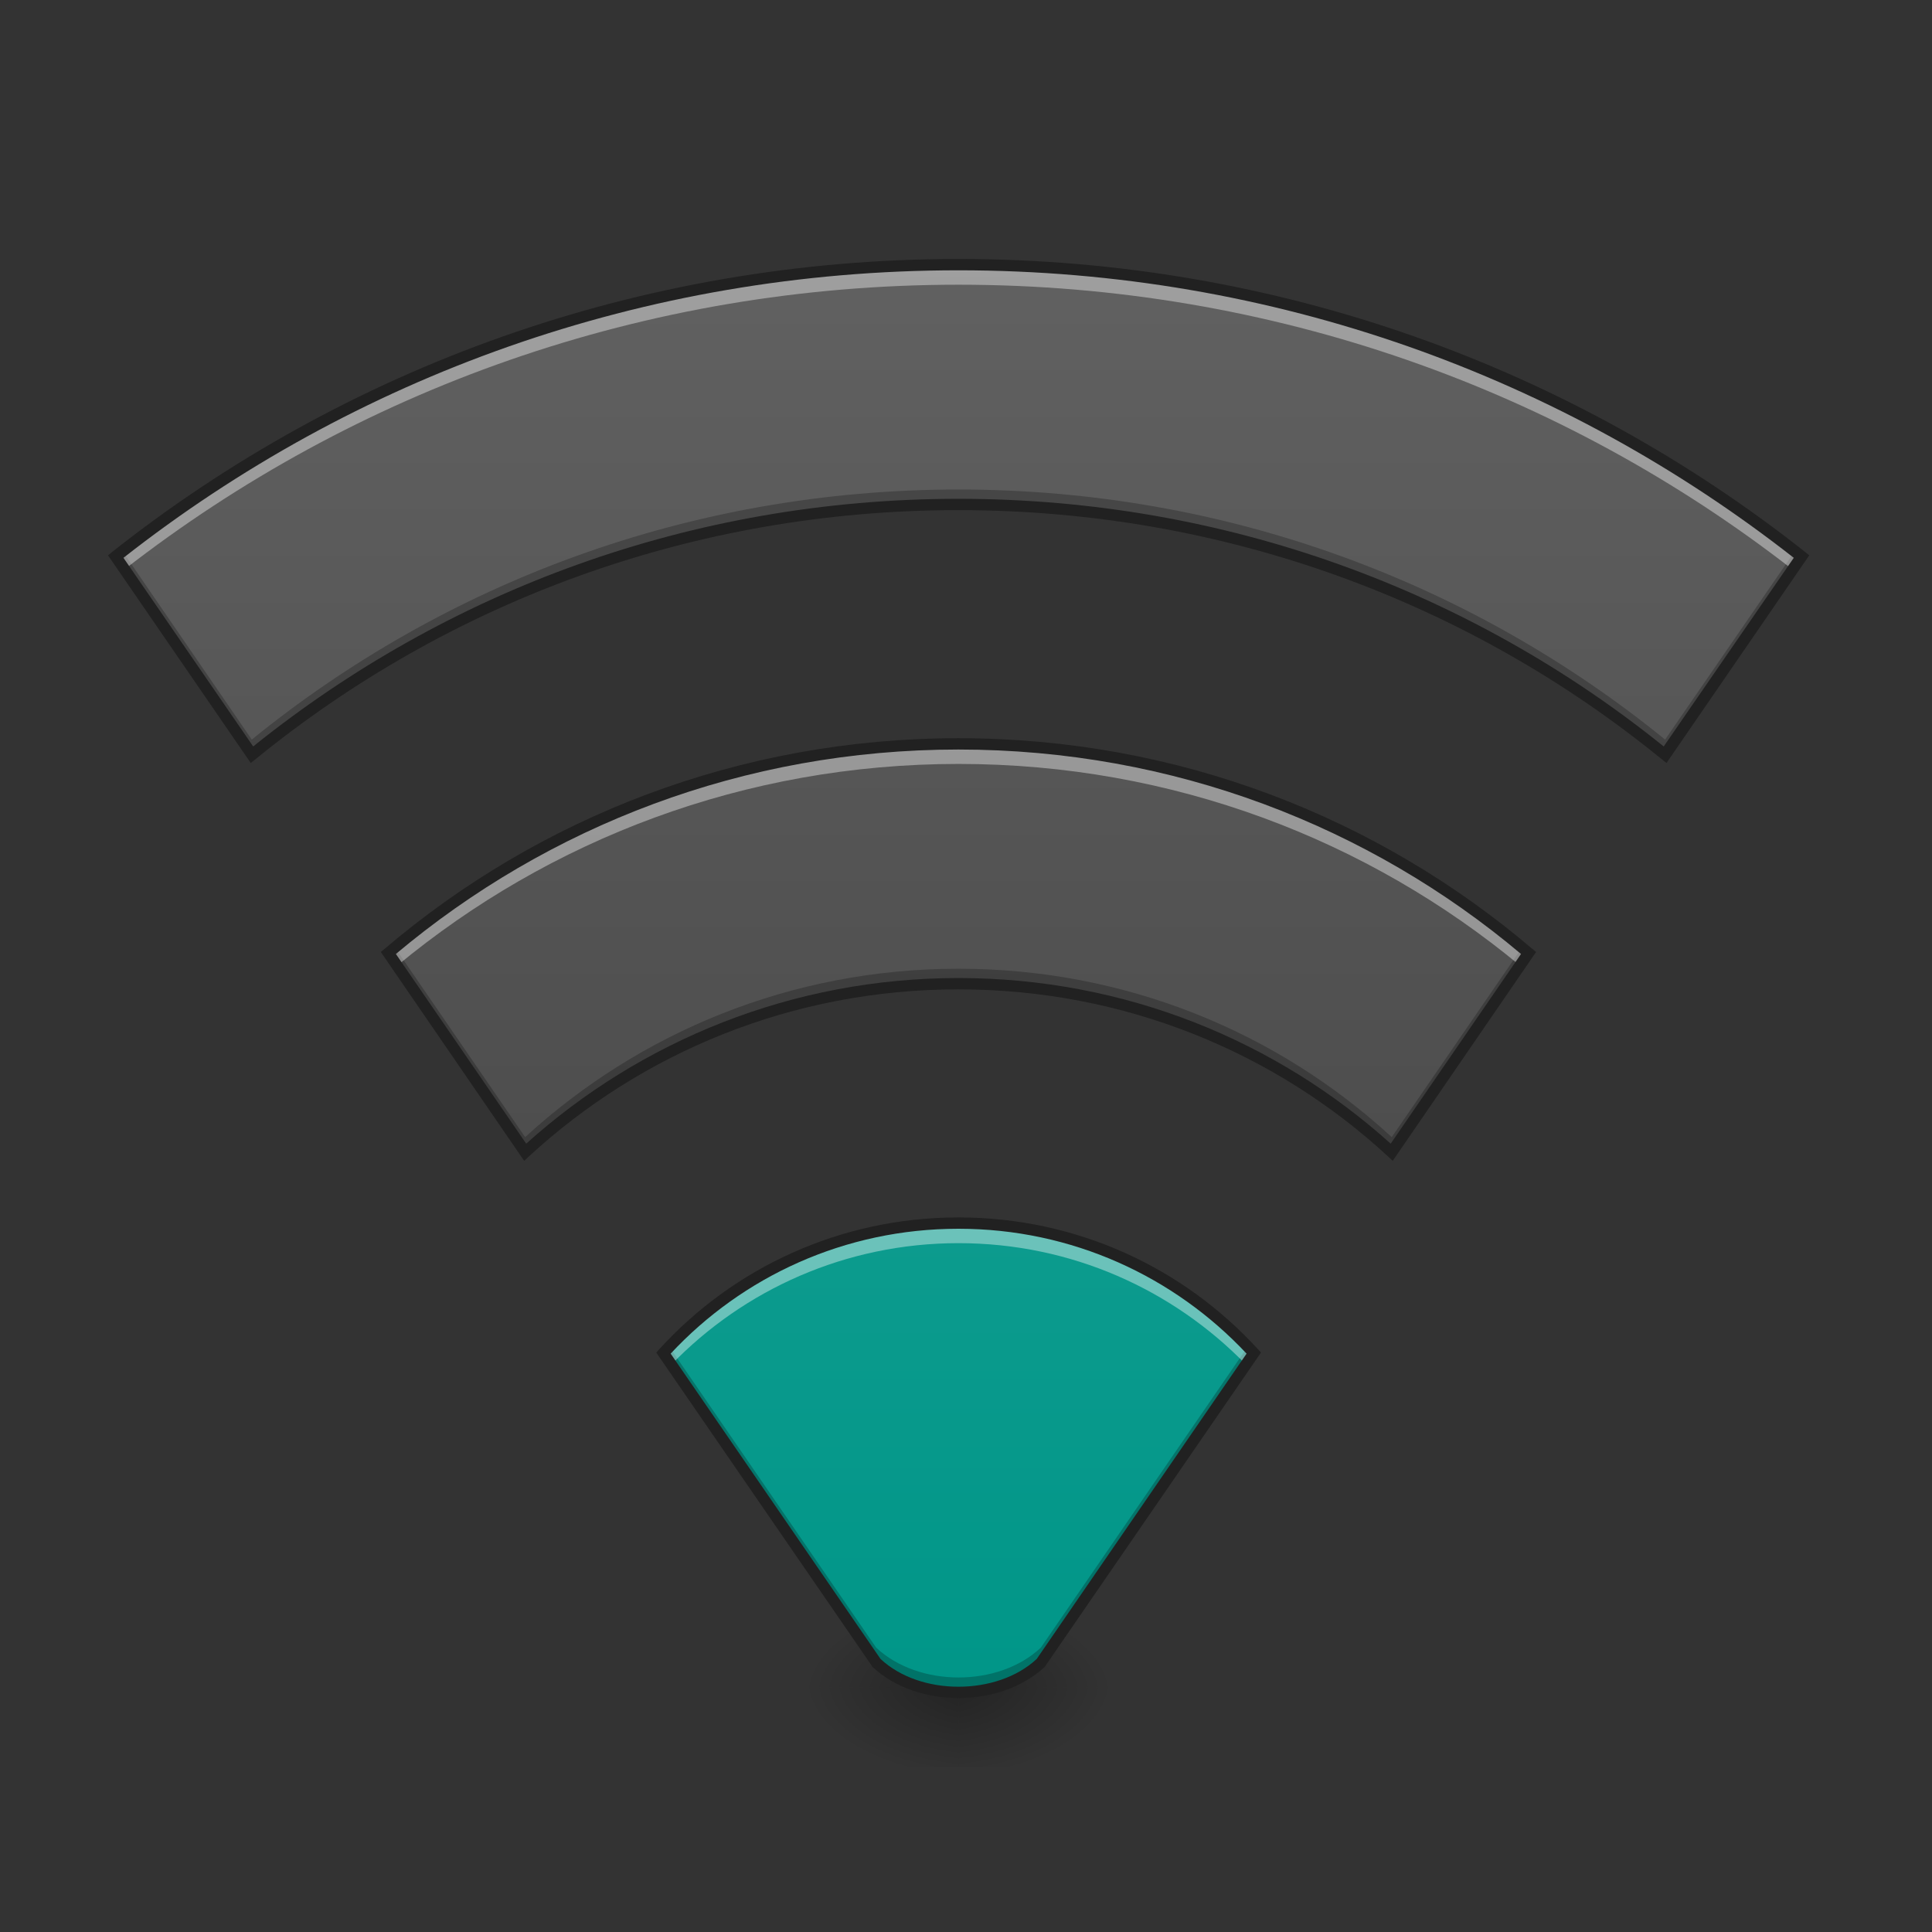 <?xml version="1.0" encoding="UTF-8"?>
<svg xmlns="http://www.w3.org/2000/svg" xmlns:xlink="http://www.w3.org/1999/xlink" width="22pt" height="22pt" viewBox="0 0 22 22" version="1.1">
<rect x="0" y="0" width="22" height="22" fill="#333333" stroke="none"/>
<defs>
<radialGradient id="radial0" gradientUnits="userSpaceOnUse" cx="450.909" cy="189.579" fx="450.909" fy="189.579" r="21.167" gradientTransform="matrix(0,-0.054,-0.097,-0,29.018,43.661)">
<stop offset="0" style="stop-color:rgb(0%,0%,0%);stop-opacity:0.314;"/>
<stop offset="0.222" style="stop-color:rgb(0%,0%,0%);stop-opacity:0.275;"/>
<stop offset="1" style="stop-color:rgb(0%,0%,0%);stop-opacity:0;"/>
</radialGradient>
<radialGradient id="radial1" gradientUnits="userSpaceOnUse" cx="450.909" cy="189.579" fx="450.909" fy="189.579" r="21.167" gradientTransform="matrix(-0,0.054,0.097,0,-7.188,-5.236)">
<stop offset="0" style="stop-color:rgb(0%,0%,0%);stop-opacity:0.314;"/>
<stop offset="0.222" style="stop-color:rgb(0%,0%,0%);stop-opacity:0.275;"/>
<stop offset="1" style="stop-color:rgb(0%,0%,0%);stop-opacity:0;"/>
</radialGradient>
<radialGradient id="radial2" gradientUnits="userSpaceOnUse" cx="450.909" cy="189.579" fx="450.909" fy="189.579" r="21.167" gradientTransform="matrix(-0,-0.054,0.097,-0,-7.188,43.661)">
<stop offset="0" style="stop-color:rgb(0%,0%,0%);stop-opacity:0.314;"/>
<stop offset="0.222" style="stop-color:rgb(0%,0%,0%);stop-opacity:0.275;"/>
<stop offset="1" style="stop-color:rgb(0%,0%,0%);stop-opacity:0;"/>
</radialGradient>
<radialGradient id="radial3" gradientUnits="userSpaceOnUse" cx="450.909" cy="189.579" fx="450.909" fy="189.579" r="21.167" gradientTransform="matrix(0,0.054,-0.097,0,29.018,-5.236)">
<stop offset="0" style="stop-color:rgb(0%,0%,0%);stop-opacity:0.314;"/>
<stop offset="0.222" style="stop-color:rgb(0%,0%,0%);stop-opacity:0.275;"/>
<stop offset="1" style="stop-color:rgb(0%,0%,0%);stop-opacity:0;"/>
</radialGradient>
<linearGradient id="linear0" gradientUnits="userSpaceOnUse" x1="254" y1="233.5" x2="254" y2="-147.5" gradientTransform="matrix(0.043,0,0,0.043,0,9.239)">
<stop offset="0" style="stop-color:rgb(0%,58.824%,53.333%);stop-opacity:1;"/>
<stop offset="1" style="stop-color:rgb(14.902%,65.098%,60.392%);stop-opacity:1;"/>
</linearGradient>
<linearGradient id="linear1" gradientUnits="userSpaceOnUse" x1="254" y1="233.5" x2="254" y2="-147.5" gradientTransform="matrix(0.043,0,0,0.043,0,9.239)">
<stop offset="0" style="stop-color:rgb(0%,58.824%,53.333%);stop-opacity:1;"/>
<stop offset="1" style="stop-color:rgb(14.902%,65.098%,60.392%);stop-opacity:1;"/>
</linearGradient>
<linearGradient id="linear2" gradientUnits="userSpaceOnUse" x1="254" y1="233.5" x2="254" y2="-147.5" gradientTransform="matrix(0.043,0,0,0.043,0,9.239)">
<stop offset="0" style="stop-color:rgb(0%,58.824%,53.333%);stop-opacity:1;"/>
<stop offset="1" style="stop-color:rgb(14.902%,65.098%,60.392%);stop-opacity:1;"/>
</linearGradient>
<linearGradient id="linear3" gradientUnits="userSpaceOnUse" x1="254" y1="233.5" x2="254" y2="-147.5" gradientTransform="matrix(0.043,0,0,0.043,0,9.239)">
<stop offset="0" style="stop-color:rgb(25.882%,25.882%,25.882%);stop-opacity:1;"/>
<stop offset="1" style="stop-color:rgb(38.039%,38.039%,38.039%);stop-opacity:1;"/>
</linearGradient>
</defs>
<g id="surface1">
<path style=" stroke:none;fill-rule:nonzero;fill:url(#radial0);" d="M 10.914 19.211 L 12.734 19.211 L 12.734 18.305 L 10.914 18.305 Z M 10.914 19.211 "/>
<path style=" stroke:none;fill-rule:nonzero;fill:url(#radial1);" d="M 10.914 19.211 L 9.098 19.211 L 9.098 20.121 L 10.914 20.121 Z M 10.914 19.211 "/>
<path style=" stroke:none;fill-rule:nonzero;fill:url(#radial2);" d="M 10.914 19.211 L 9.098 19.211 L 9.098 18.305 L 10.914 18.305 Z M 10.914 19.211 "/>
<path style=" stroke:none;fill-rule:nonzero;fill:url(#radial3);" d="M 10.914 19.211 L 12.734 19.211 L 12.734 20.121 L 10.914 20.121 Z M 10.914 19.211 "/>
<path style=" stroke:none;fill-rule:nonzero;fill:url(#linear0);" d="M 10.914 13.93 C 9.582 13.93 8.383 14.5 7.555 15.406 L 9.977 18.934 C 10.461 19.387 11.371 19.387 11.852 18.934 L 14.277 15.406 C 13.445 14.5 12.25 13.93 10.914 13.93 Z M 10.914 13.93 "/>
<path style=" stroke:none;fill-rule:nonzero;fill:url(#linear1);" d="M 10.914 3.016 C 7.281 3.016 3.949 4.254 1.316 6.336 L 2.867 8.594 C 5.059 6.809 7.859 5.742 10.914 5.742 C 13.973 5.742 16.77 6.809 18.961 8.594 L 20.512 6.336 C 17.879 4.254 14.547 3.016 10.914 3.016 Z M 10.914 3.016 "/>
<path style=" stroke:none;fill-rule:nonzero;fill:url(#linear2);" d="M 10.914 8.473 C 8.434 8.473 6.168 9.367 4.422 10.852 L 5.98 13.121 C 7.277 11.926 9.008 11.199 10.914 11.199 C 12.824 11.199 14.555 11.926 15.848 13.121 L 17.406 10.852 C 15.664 9.367 13.398 8.473 10.914 8.473 Z M 10.914 8.473 "/>
<path style=" stroke:none;fill-rule:nonzero;fill:url(#linear3);" d="M 10.914 3.016 C 7.281 3.016 3.949 4.254 1.316 6.336 L 2.867 8.594 C 5.059 6.809 7.859 5.742 10.914 5.742 C 13.973 5.742 16.77 6.809 18.961 8.594 L 20.512 6.336 C 17.879 4.254 14.547 3.016 10.914 3.016 Z M 10.914 8.473 C 8.434 8.473 6.168 9.367 4.422 10.852 L 5.98 13.121 C 7.277 11.926 9.008 11.199 10.914 11.199 C 12.824 11.199 14.555 11.926 15.848 13.121 L 17.406 10.852 C 15.664 9.367 13.398 8.473 10.914 8.473 Z M 10.914 8.473 "/>
<path style=" stroke:none;fill-rule:nonzero;fill:rgb(0%,0%,0%);fill-opacity:0.235;" d="M 10.914 5.574 C 7.859 5.574 5.059 6.641 2.867 8.422 L 1.395 6.277 C 1.367 6.297 1.344 6.316 1.316 6.336 L 2.867 8.594 C 5.059 6.809 7.859 5.742 10.914 5.742 C 13.973 5.742 16.77 6.809 18.961 8.594 L 20.512 6.336 C 20.488 6.316 20.461 6.297 20.438 6.277 L 18.961 8.422 C 16.77 6.641 13.973 5.574 10.914 5.574 Z M 4.496 10.789 C 4.473 10.812 4.445 10.832 4.422 10.852 L 5.98 13.121 C 7.277 11.926 9.008 11.199 10.914 11.199 C 12.824 11.199 14.555 11.926 15.848 13.121 L 17.406 10.852 C 17.383 10.832 17.359 10.812 17.332 10.789 L 15.848 12.949 C 14.555 11.758 12.824 11.031 10.914 11.031 C 9.008 11.031 7.277 11.758 5.98 12.949 Z M 7.621 15.336 C 7.598 15.359 7.578 15.383 7.555 15.406 L 9.977 18.934 C 10.461 19.387 11.371 19.387 11.852 18.934 L 14.277 15.406 C 14.254 15.383 14.23 15.359 14.207 15.336 L 11.852 18.762 C 11.371 19.215 10.461 19.215 9.977 18.762 Z M 7.621 15.336 "/>
<path style=" stroke:none;fill-rule:nonzero;fill:rgb(100%,100%,100%);fill-opacity:0.392;" d="M 10.914 3.016 C 7.281 3.016 3.949 4.254 1.316 6.336 L 1.418 6.484 C 4.035 4.449 7.328 3.242 10.914 3.242 C 14.5 3.242 17.793 4.449 20.41 6.484 L 20.512 6.336 C 17.879 4.254 14.547 3.016 10.914 3.016 Z M 10.914 8.473 C 8.434 8.473 6.168 9.367 4.422 10.852 L 4.523 10.996 C 6.254 9.562 8.48 8.699 10.914 8.699 C 13.352 8.699 15.578 9.562 17.309 10.996 L 17.406 10.852 C 15.664 9.367 13.398 8.473 10.914 8.473 Z M 10.914 13.93 C 9.582 13.93 8.383 14.5 7.555 15.406 L 7.645 15.539 C 8.469 14.688 9.629 14.156 10.914 14.156 C 12.203 14.156 13.359 14.688 14.188 15.539 L 14.277 15.406 C 13.445 14.5 12.25 13.93 10.914 13.93 Z M 10.914 13.93 "/>
<path style=" stroke:none;fill-rule:nonzero;fill:rgb(12.941%,12.941%,12.941%);fill-opacity:1;" d="M 10.914 2.949 C 7.27 2.949 3.922 4.195 1.277 6.285 L 1.23 6.324 L 2.855 8.688 L 2.91 8.645 C 5.09 6.867 7.871 5.809 10.914 5.809 C 13.957 5.809 16.742 6.867 18.922 8.645 L 18.977 8.688 L 20.602 6.324 L 20.555 6.285 C 17.91 4.195 14.562 2.949 10.914 2.949 Z M 10.914 3.078 C 14.512 3.078 17.809 4.301 20.426 6.352 L 18.945 8.5 C 16.754 6.734 13.961 5.68 10.914 5.68 C 7.867 5.68 5.078 6.734 2.883 8.5 L 1.406 6.352 C 4.02 4.301 7.32 3.078 10.914 3.078 Z M 10.914 8.406 C 8.418 8.406 6.137 9.309 4.379 10.805 L 4.336 10.84 L 5.969 13.219 L 6.023 13.168 C 7.309 11.984 9.023 11.266 10.914 11.266 C 12.805 11.266 14.523 11.984 15.805 13.168 L 15.859 13.219 L 17.492 10.84 L 17.449 10.805 C 15.691 9.309 13.414 8.406 10.914 8.406 Z M 10.914 8.535 C 13.359 8.535 15.594 9.41 17.32 10.863 L 15.836 13.023 C 14.535 11.852 12.812 11.137 10.914 11.137 C 9.02 11.137 7.293 11.852 5.992 13.023 L 4.508 10.863 C 6.238 9.41 8.469 8.535 10.914 8.535 Z M 10.914 13.863 C 9.562 13.863 8.348 14.441 7.508 15.363 L 7.473 15.402 L 9.93 18.973 L 9.934 18.98 C 10.188 19.219 10.555 19.336 10.914 19.336 C 11.277 19.336 11.641 19.219 11.898 18.98 L 11.902 18.973 L 14.359 15.402 L 14.324 15.363 C 13.48 14.441 12.27 13.863 10.914 13.863 Z M 10.914 13.992 C 12.211 13.992 13.375 14.539 14.195 15.414 L 11.805 18.891 C 11.578 19.102 11.246 19.207 10.914 19.207 C 10.582 19.207 10.254 19.102 10.027 18.891 L 7.637 15.414 C 8.453 14.539 9.617 13.992 10.914 13.992 Z M 10.914 13.992 "/>
</g>
</svg>
